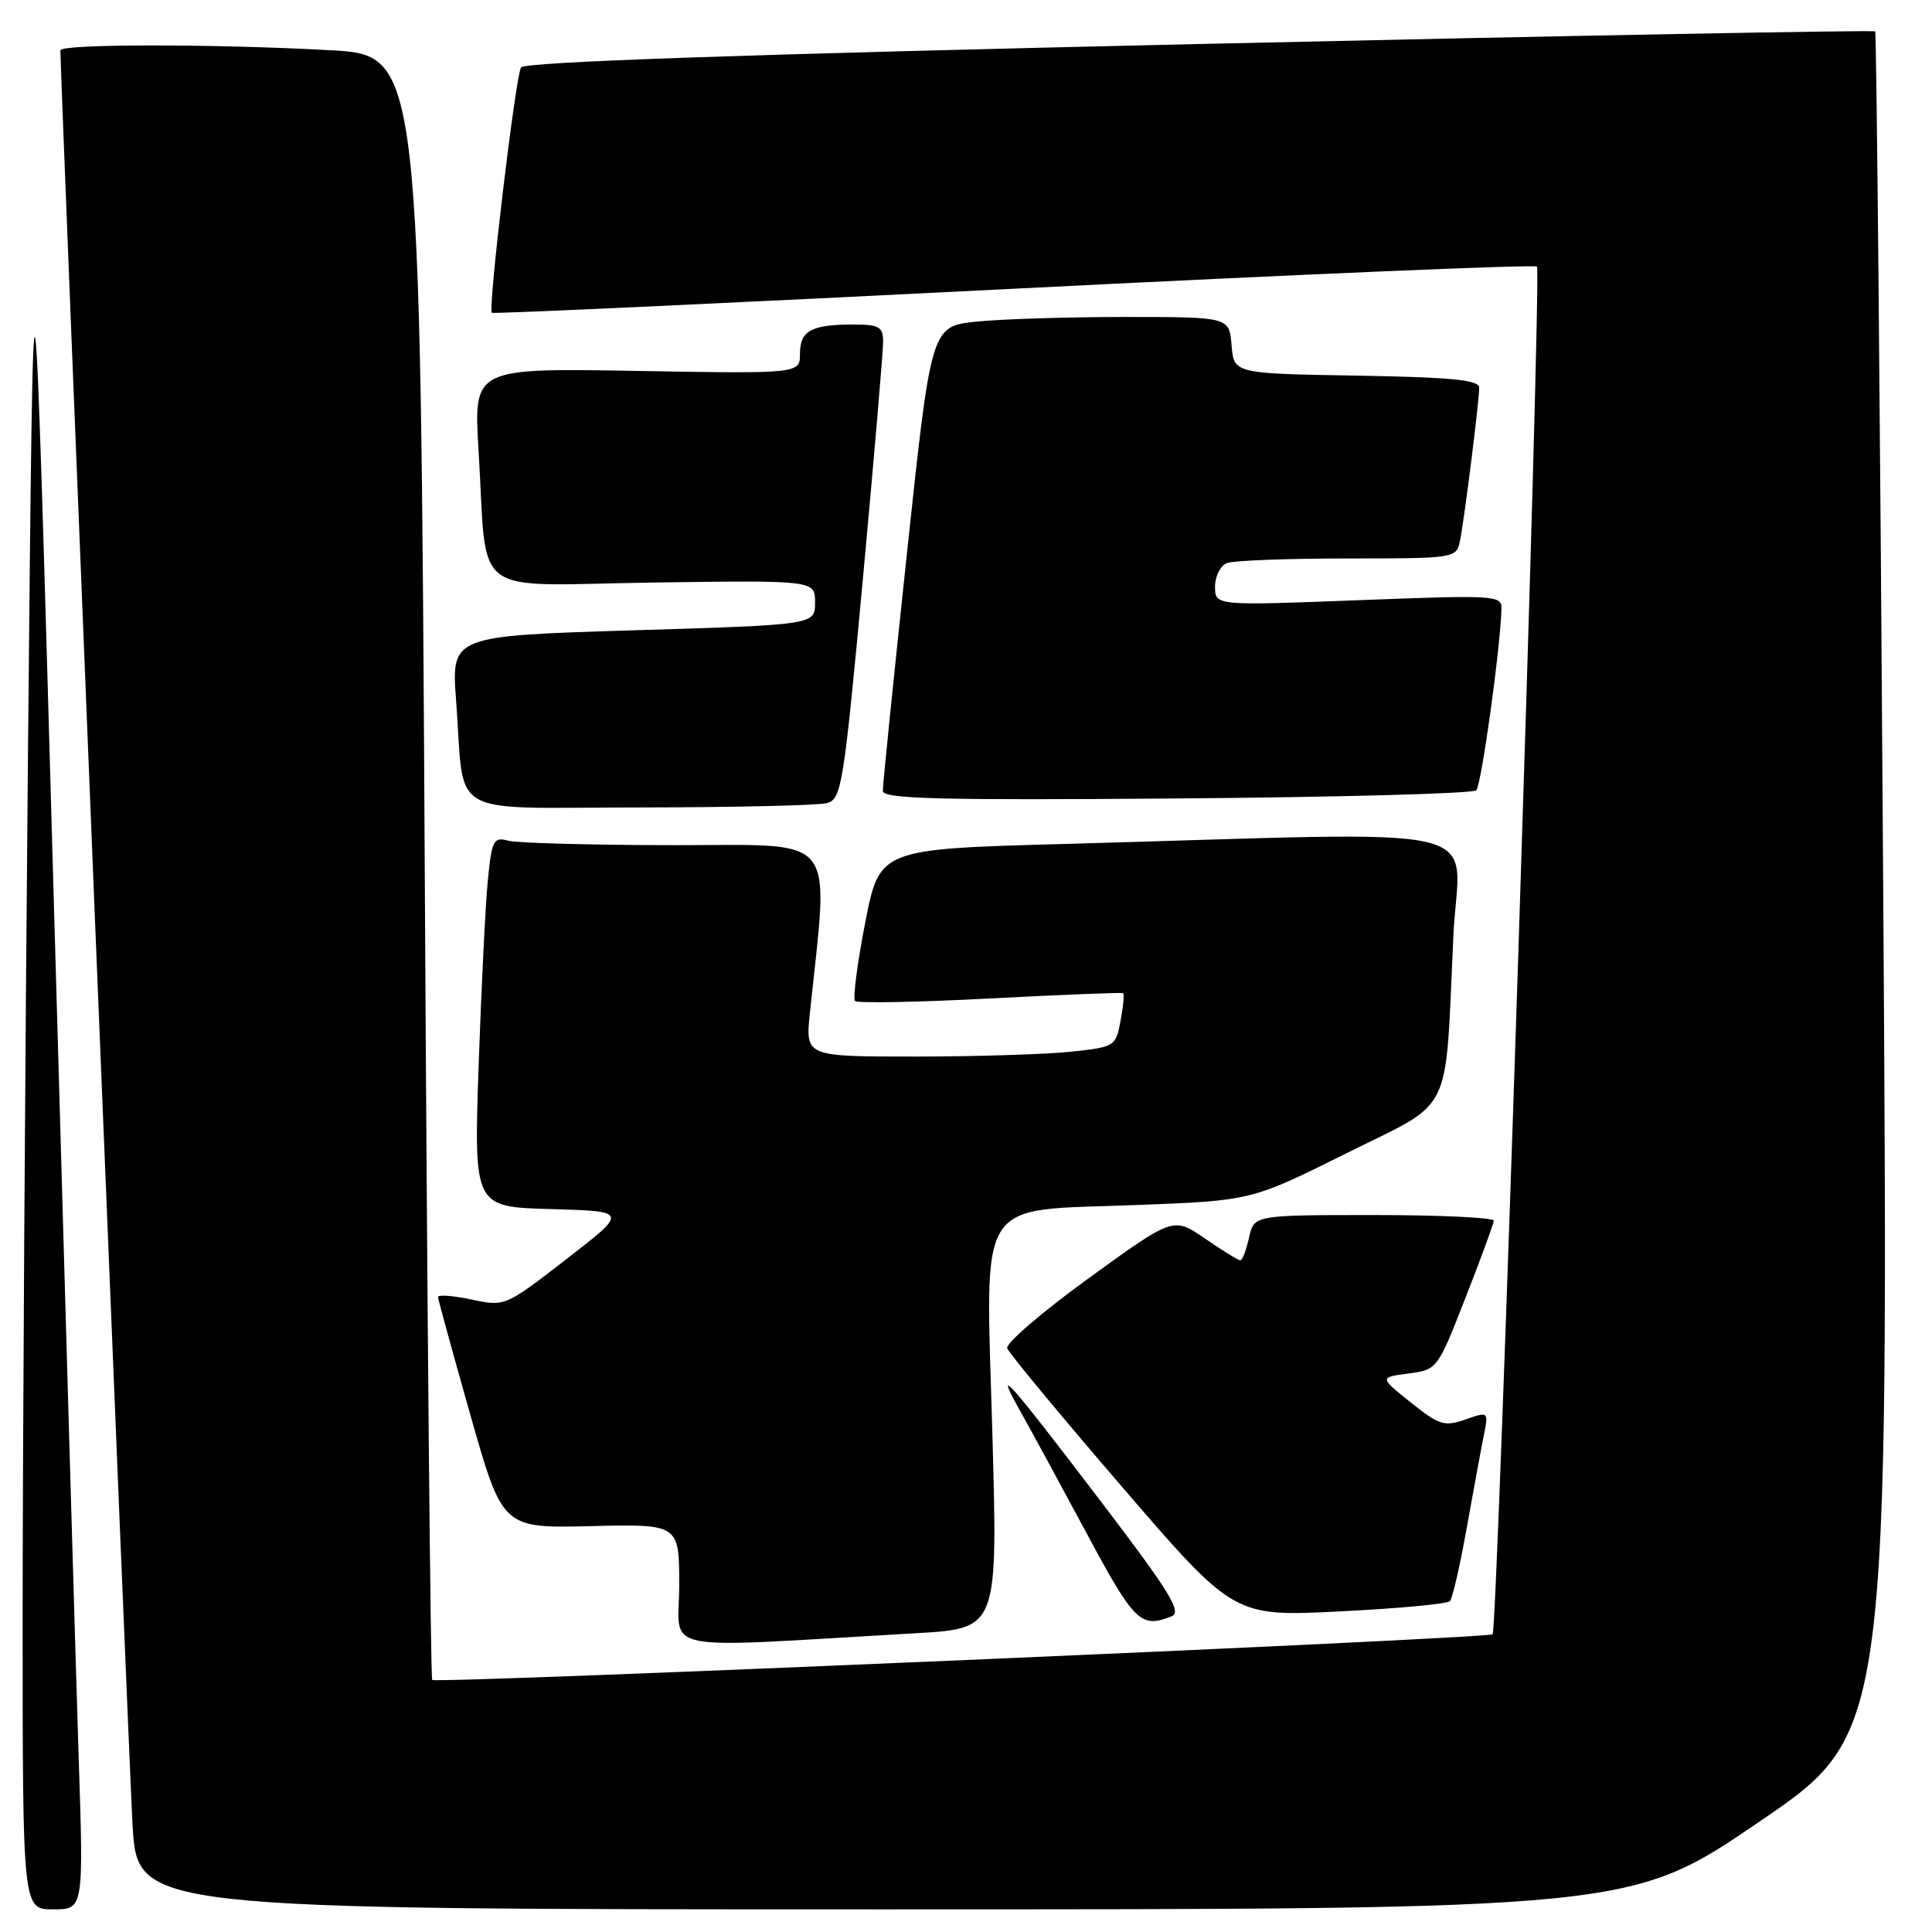 <?xml version="1.0" encoding="UTF-8" standalone="no"?>
<!DOCTYPE svg PUBLIC "-//W3C//DTD SVG 1.1//EN" "http://www.w3.org/Graphics/SVG/1.1/DTD/svg11.dtd" >
<svg xmlns="http://www.w3.org/2000/svg" xmlns:xlink="http://www.w3.org/1999/xlink" version="1.1" viewBox="0 0 256 256">
 <g >
 <path fill="currentColor"
d=" M 10.42 232.75 C 10.06 221.61 8.56 169.97 7.09 118.00 C 4.43 23.50 4.43 23.50 3.71 99.50 C 3.32 141.30 3.00 192.94 3.00 214.25 C 3.00 253.00 3.00 253.00 7.04 253.00 C 11.09 253.00 11.09 253.00 10.42 232.75 Z  M 233.19 241.34 C 250.27 229.69 250.27 229.69 249.53 117.09 C 249.13 55.17 248.65 4.34 248.47 4.16 C 248.29 3.97 208.00 4.72 158.92 5.83 C 98.20 7.21 69.49 8.20 69.04 8.94 C 68.30 10.12 64.63 40.99 65.17 41.45 C 65.35 41.60 96.46 40.17 134.31 38.26 C 172.16 36.35 203.36 35.03 203.66 35.32 C 204.28 35.94 198.44 215.89 197.78 216.55 C 197.21 217.12 57.79 223.12 57.27 222.60 C 57.05 222.38 56.60 173.85 56.28 114.75 C 55.68 7.29 55.68 7.29 43.68 6.65 C 28.02 5.80 8.00 5.82 8.00 6.67 C 8.00 10.01 17.08 233.22 17.56 241.75 C 18.20 253.00 18.20 253.00 117.15 253.00 C 216.11 253.00 216.11 253.00 233.19 241.34 Z  M 121.36 216.41 C 132.21 215.79 132.21 215.79 131.50 190.15 C 130.60 157.97 129.01 160.51 150.65 159.67 C 165.80 159.09 165.80 159.09 178.34 152.85 C 192.80 145.64 191.43 148.42 192.58 124.00 C 193.30 108.73 199.56 110.21 141.03 111.83 C 116.55 112.50 116.55 112.50 114.64 122.28 C 113.59 127.66 112.99 132.32 113.30 132.64 C 113.62 132.95 121.67 132.80 131.19 132.30 C 140.71 131.80 148.64 131.49 148.81 131.60 C 148.99 131.71 148.84 133.36 148.48 135.26 C 147.84 138.68 147.73 138.74 141.77 139.37 C 138.43 139.71 129.18 140.00 121.21 140.00 C 106.72 140.00 106.72 140.00 107.31 134.25 C 109.84 110.07 111.39 112.00 89.39 111.99 C 78.45 111.98 68.54 111.71 67.36 111.40 C 65.39 110.87 65.17 111.30 64.64 116.66 C 64.32 119.87 63.78 130.92 63.42 141.21 C 62.79 159.93 62.79 159.93 73.01 160.21 C 83.24 160.50 83.24 160.50 75.08 166.82 C 66.92 173.14 66.91 173.14 62.46 172.19 C 60.01 171.67 58.02 171.53 58.04 171.87 C 58.06 172.22 59.99 179.25 62.33 187.50 C 66.59 202.50 66.59 202.50 78.29 202.22 C 90.00 201.94 90.00 201.94 90.00 210.06 C 90.00 219.16 86.33 218.42 121.36 216.41 Z  M 155.22 214.18 C 156.65 213.61 155.08 211.04 145.91 199.00 C 133.47 182.67 131.57 180.53 135.20 187.00 C 136.59 189.47 140.56 196.79 144.03 203.25 C 150.30 214.94 151.16 215.79 155.22 214.18 Z  M 192.12 212.16 C 192.46 211.80 193.46 207.45 194.34 202.50 C 195.23 197.55 196.24 192.04 196.60 190.26 C 197.25 187.02 197.25 187.02 194.17 188.09 C 191.39 189.06 190.69 188.84 186.93 185.83 C 182.77 182.50 182.77 182.50 186.61 182.00 C 190.44 181.50 190.47 181.46 194.17 172.00 C 196.22 166.78 197.91 162.16 197.94 161.75 C 197.97 161.34 190.84 161.00 182.08 161.00 C 166.16 161.00 166.16 161.00 165.50 164.00 C 165.14 165.65 164.62 167.00 164.35 167.00 C 164.08 167.00 161.97 165.70 159.67 164.12 C 155.48 161.23 155.48 161.23 144.26 169.37 C 138.09 173.84 133.23 178.02 133.46 178.65 C 133.68 179.29 140.53 187.55 148.68 197.02 C 163.50 214.22 163.50 214.22 177.50 213.52 C 185.20 213.14 191.78 212.53 192.12 212.16 Z  M 109.56 106.42 C 111.51 105.90 111.79 104.16 114.34 76.68 C 115.82 60.63 117.03 46.49 117.02 45.25 C 117.00 43.30 116.47 43.00 113.08 43.00 C 107.51 43.00 106.00 43.83 106.00 46.87 C 106.00 49.52 106.00 49.52 84.37 49.15 C 62.75 48.77 62.75 48.77 63.41 59.64 C 64.63 79.63 61.88 77.55 86.54 77.19 C 108.00 76.89 108.00 76.89 108.00 79.84 C 108.00 82.79 108.00 82.79 83.89 83.52 C 59.79 84.26 59.79 84.26 60.44 92.88 C 61.63 108.66 58.76 107.00 84.83 106.99 C 97.30 106.98 108.43 106.72 109.56 106.42 Z  M 195.61 104.72 C 196.29 104.05 198.82 85.80 198.95 80.65 C 199.00 78.88 198.10 78.83 180.00 79.53 C 161.00 80.26 161.00 80.26 161.00 77.73 C 161.00 76.35 161.71 74.94 162.58 74.61 C 163.45 74.27 170.64 74.00 178.56 74.00 C 192.69 74.00 192.97 73.96 193.44 71.75 C 194.01 69.02 196.00 53.21 196.00 51.37 C 196.00 50.34 192.38 49.99 179.75 49.77 C 163.50 49.50 163.50 49.50 163.19 45.75 C 162.88 42.00 162.88 42.00 149.09 42.00 C 141.50 42.00 132.61 42.28 129.34 42.62 C 123.38 43.25 123.38 43.25 120.17 73.37 C 118.40 89.94 116.96 104.09 116.98 104.80 C 117.00 105.86 124.44 106.05 155.92 105.80 C 177.32 105.64 195.19 105.15 195.61 104.72 Z "/>
</g>
</svg>